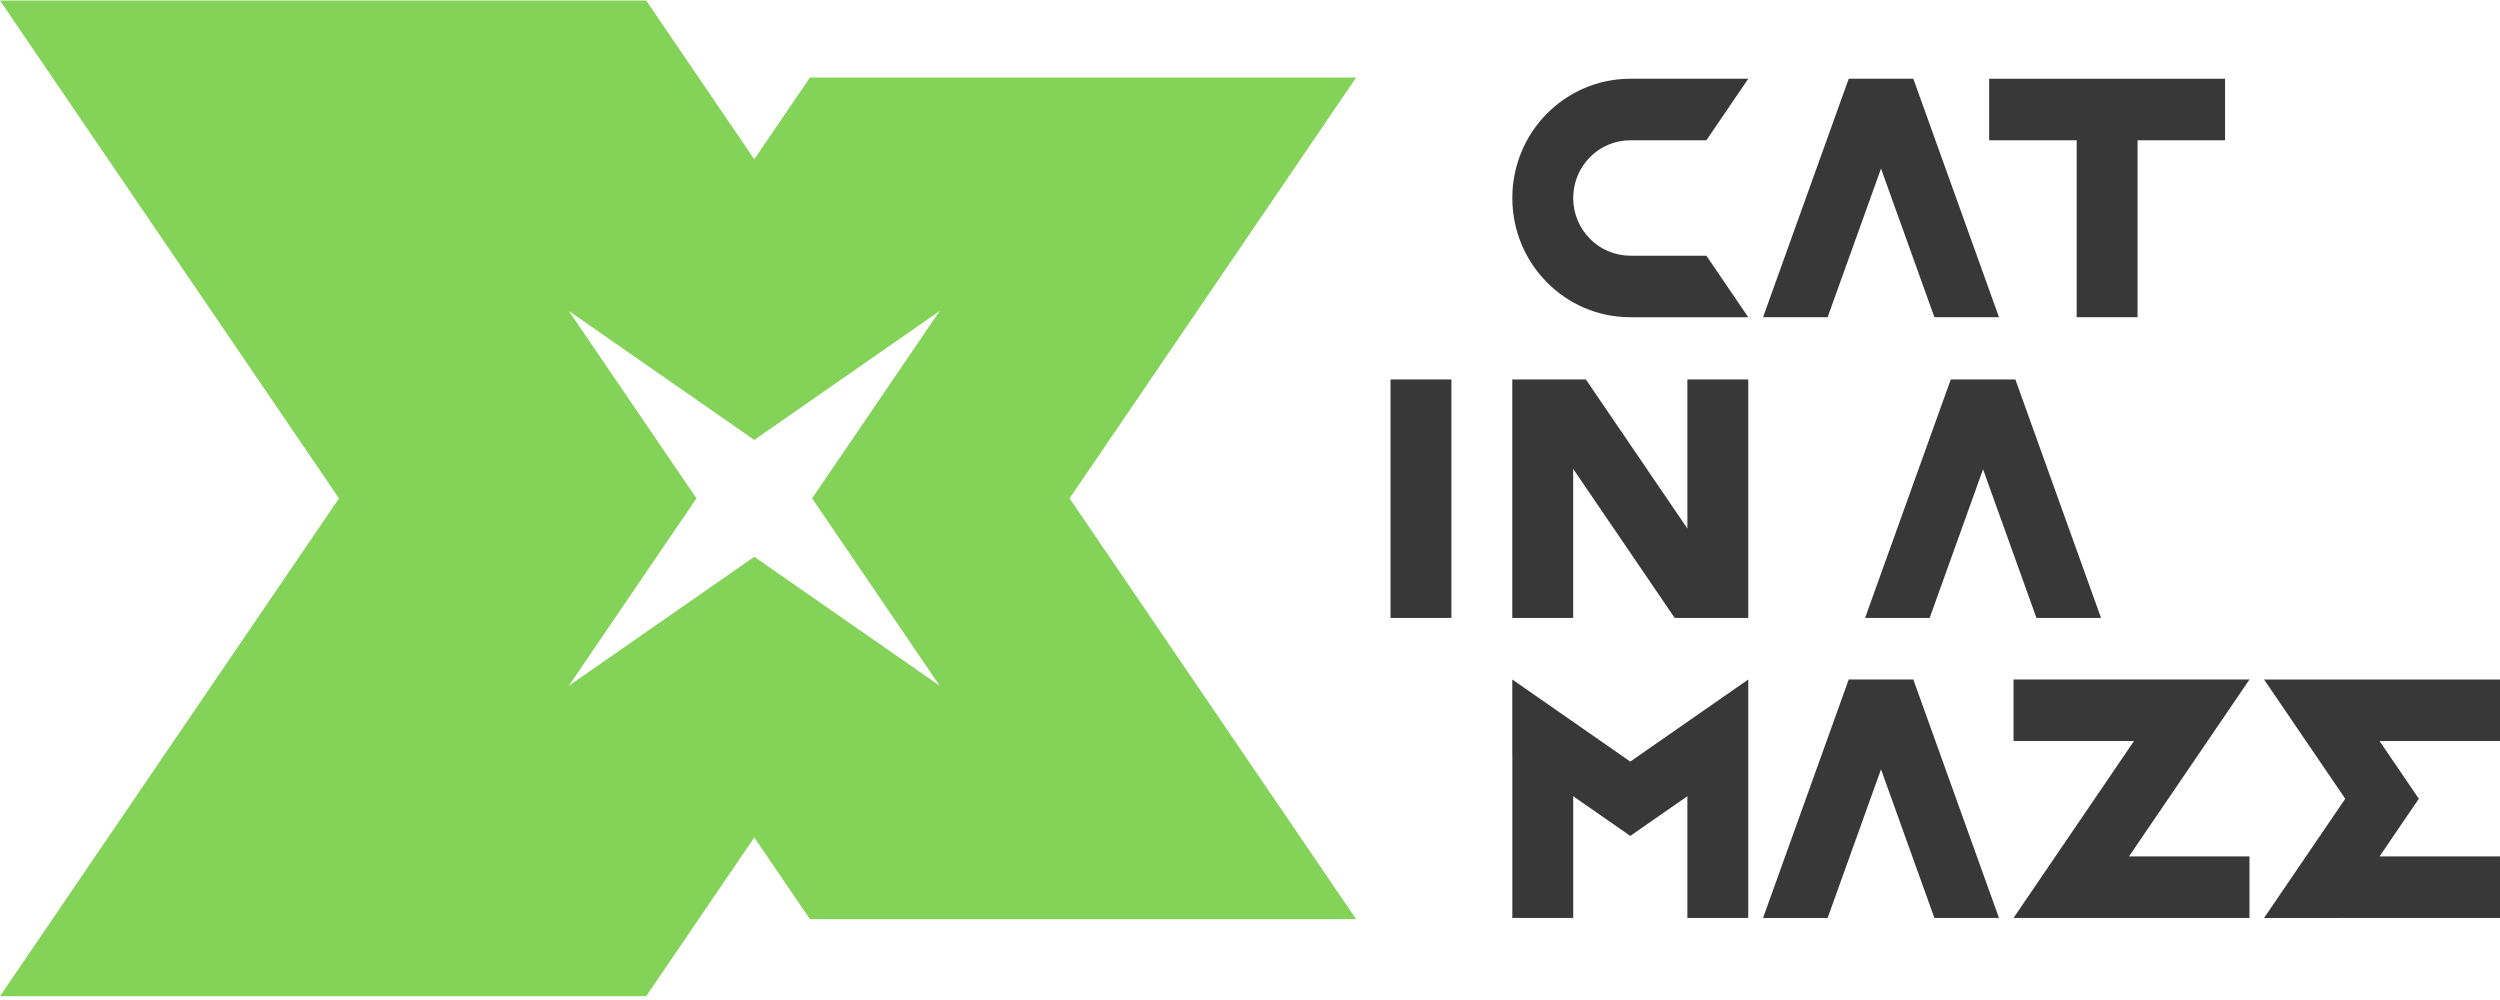 <svg width="100%" height="100%" viewBox="0 0 640 256" fill="none" xmlns="http://www.w3.org/2000/svg">
<style>
.switch {
    fill: #383838;
}
</style>
<path fill-rule="evenodd" clip-rule="evenodd" d="M240.578 175.567L193.093 142.539L145.613 175.567L178.292 127.576L145.613 79.591L193.093 112.619L240.578 79.591L207.899 127.576L240.578 175.567ZM347.168 19.852H207.343L193.096 40.775L165.421 0.133H0L86.784 127.579L0 255.025H165.421L193.096 214.383L207.343 235.306H347.168L273.813 127.579L347.168 19.852Z" fill="#82D357"/>
<path class="switch" d="M417.358 65.461V65.455C409.286 65.455 402.742 58.842 402.742 50.683C402.742 42.525 409.286 35.912 417.358 35.912H436.83L447.557 20.16H417.358C400.676 20.16 387.153 33.827 387.153 50.686C387.153 67.545 400.676 81.213 417.358 81.213H447.557L436.833 65.461H417.358Z"/>
<path class="switch" d="M511.741 234.998L489.809 173.944H473.276L451.338 235.001H467.87L481.54 196.949L495.208 234.998H511.741Z"/>
<path class="switch" d="M537.863 158.189L515.932 97.136H499.399L477.46 158.192H493.993L507.662 120.141L521.331 158.189H537.863Z"/>
<path class="switch" d="M511.741 81.205L489.809 20.152H473.276L451.338 81.208H467.87L481.54 43.157L495.208 81.205H511.741Z"/>
<path class="switch" d="M569.619 20.16H509.222V35.912H531.627V81.203H547.213V35.912H569.619V20.16Z"/>
<path class="switch" d="M371.559 97.144H355.973V158.191H371.559V97.144Z"/>
<path class="switch" d="M431.972 97.144V135.305L405.983 97.144H387.145V158.19H402.731V120.027L428.721 158.19H447.558V97.144H431.972Z"/>
<path class="switch" d="M417.352 194.962L387.145 173.952V192.988L387.157 192.997V234.998H402.743V203.837L417.349 213.996L431.969 203.829V234.998H447.554V173.952L417.352 194.962Z"/>
<path class="switch" d="M600.385 204.475L579.597 235.004H598.432L598.441 234.992H639.999V219.24H609.166L619.219 204.478L609.158 189.703H639.999V173.952H579.597L600.385 204.475Z"/>
<path class="switch" d="M575.869 173.944H515.462V189.696H546.307L515.459 234.998H534.295L534.299 234.992H575.866V219.24H545.026L575.869 173.944Z"/>
</svg>
